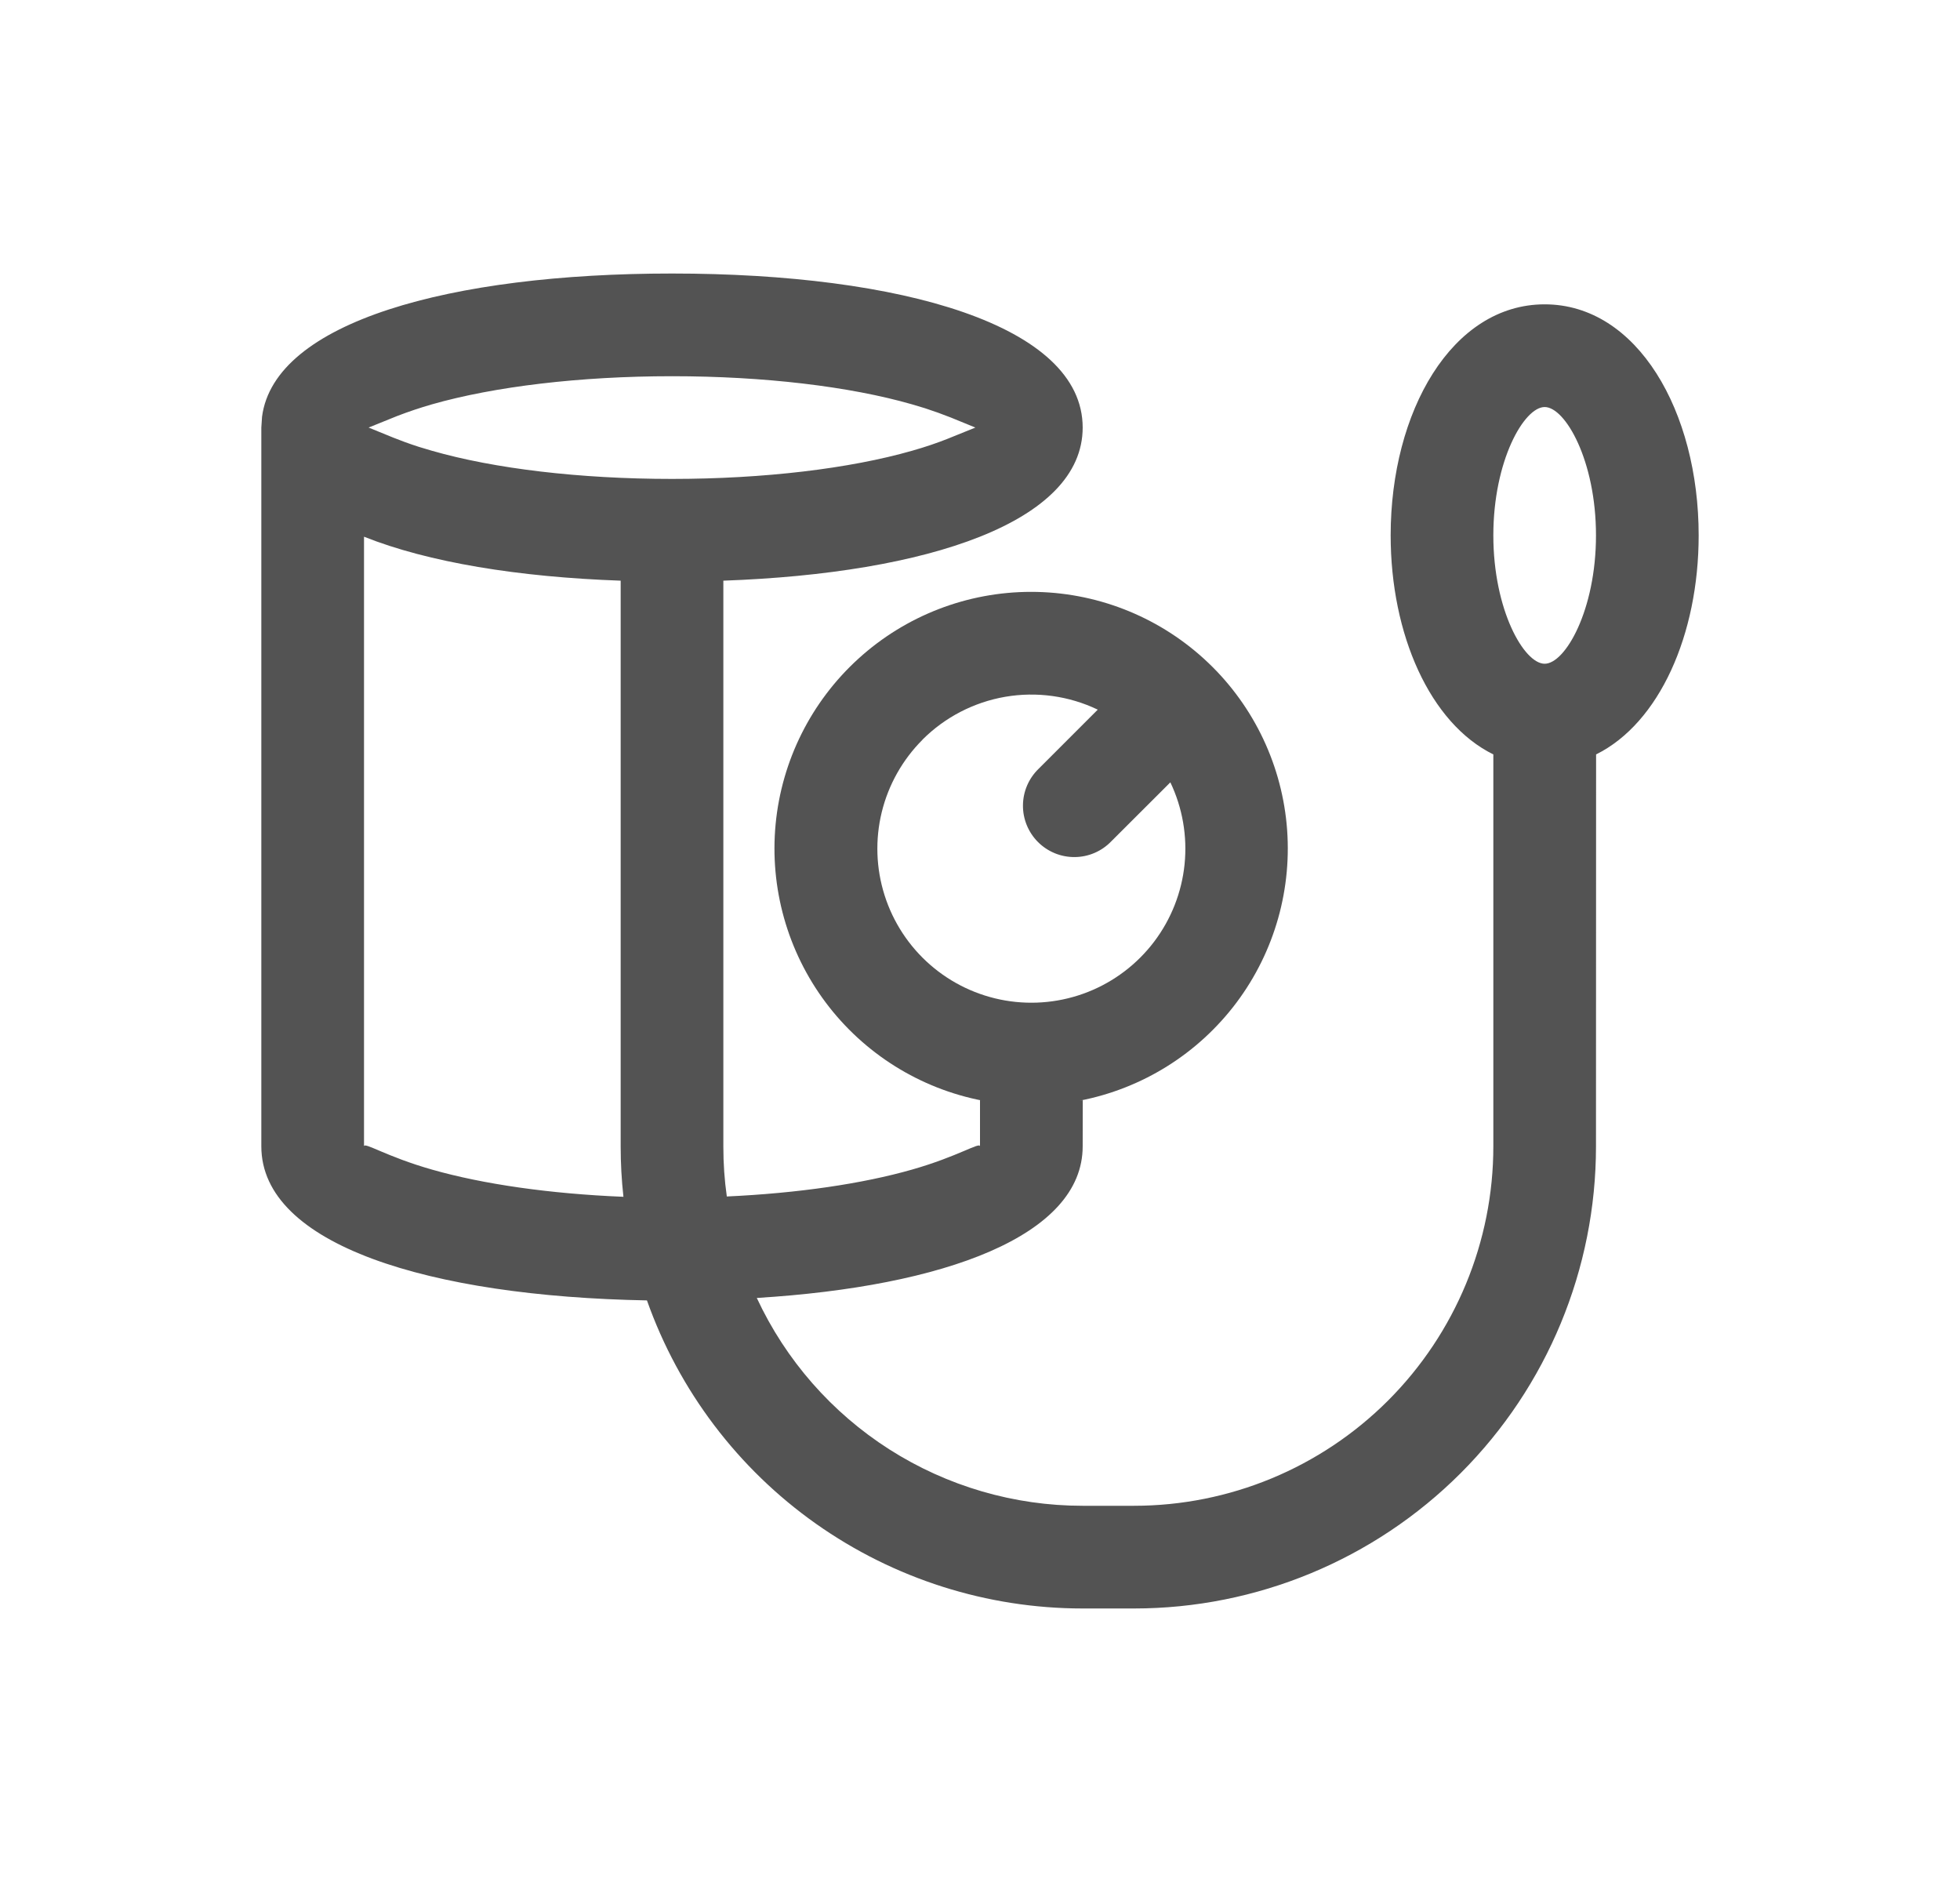 <svg width="75" height="72" viewBox="0 0 75 72" fill="none" xmlns="http://www.w3.org/2000/svg">
<g filter="url(#filter0_d_518_521)">
<path d="M25.714 10.464C34.495 10.464 41.429 12.444 41.429 16.357C41.429 19.971 35.508 21.936 27.679 22.215V43.857C27.679 44.509 27.722 45.146 27.812 45.774C30.531 45.649 33.002 45.287 34.899 44.745C36.663 44.242 37.5 43.676 37.5 43.857V42.089L37.602 42.109C35.203 41.648 33.061 40.308 31.596 38.353C30.131 36.397 29.448 33.965 29.679 31.533C29.911 29.1 31.041 26.841 32.849 25.198C34.657 23.554 37.013 22.643 39.456 22.643C41.9 22.643 44.256 23.554 46.064 25.198C47.872 26.841 49.002 29.1 49.234 31.533C49.465 33.965 48.782 36.397 47.317 38.353C45.852 40.308 43.71 41.648 41.311 42.109L41.432 42.089L41.429 43.857C41.429 47.275 36.145 49.216 28.959 49.656C30.064 52.031 31.825 54.042 34.034 55.451C36.243 56.859 38.809 57.608 41.429 57.607H43.393C47.04 57.607 50.537 56.159 53.116 53.58C55.694 51.001 57.143 47.504 57.143 43.857V28.862C54.719 27.668 53.214 24.277 53.214 20.482C53.214 15.744 55.56 11.643 59.107 11.643C62.655 11.643 65 15.744 65 20.482C65 24.277 63.495 27.664 61.075 28.862L61.071 43.857C61.071 48.546 59.209 53.042 55.894 56.358C52.578 59.673 48.081 61.536 43.393 61.536H41.429C37.772 61.536 34.206 60.402 31.22 58.292C28.234 56.181 25.976 53.197 24.756 49.75C16.435 49.597 10 47.629 10 43.857V16.357L10.027 15.945C10.499 12.311 17.248 10.464 25.714 10.464ZM13.929 20.533V43.857C13.929 43.676 14.765 44.242 16.529 44.745C18.482 45.303 21.047 45.672 23.856 45.786C23.785 45.146 23.75 44.502 23.75 43.857V22.215C19.833 22.077 16.392 21.515 13.929 20.533ZM35.3 28.3C34.536 29.064 33.996 30.023 33.74 31.072C33.484 32.122 33.522 33.222 33.849 34.252C34.176 35.281 34.779 36.201 35.594 36.911C36.408 37.621 37.402 38.093 38.467 38.276C39.532 38.459 40.626 38.346 41.631 37.949C42.636 37.552 43.512 36.886 44.164 36.025C44.816 35.163 45.219 34.139 45.328 33.065C45.437 31.99 45.249 30.905 44.784 29.93L42.521 32.189C42.34 32.377 42.123 32.527 41.883 32.63C41.644 32.733 41.386 32.787 41.125 32.789C40.864 32.791 40.605 32.742 40.364 32.643C40.123 32.544 39.903 32.398 39.719 32.214C39.534 32.029 39.389 31.81 39.29 31.569C39.191 31.327 39.141 31.069 39.144 30.808C39.146 30.547 39.2 30.289 39.303 30.049C39.406 29.81 39.556 29.593 39.743 29.412L42.006 27.149C40.906 26.623 39.67 26.451 38.468 26.657C37.266 26.864 36.158 27.438 35.296 28.3H35.3ZM59.107 15.572C58.318 15.572 57.143 17.626 57.143 20.482C57.143 23.338 58.318 25.393 59.107 25.393C59.897 25.393 61.071 23.338 61.071 20.482C61.071 17.626 59.897 15.572 59.107 15.572ZM25.714 14.393C22.19 14.393 18.906 14.79 16.529 15.469C16.078 15.599 15.632 15.748 15.194 15.917L14.105 16.357L15.048 16.742C15.323 16.852 15.649 16.974 16.03 17.096L16.529 17.245C18.906 17.929 22.186 18.322 25.714 18.322C29.238 18.322 32.523 17.925 34.899 17.245C35.426 17.096 35.874 16.939 36.235 16.797L37.323 16.357L36.38 15.972C36.057 15.844 35.729 15.726 35.398 15.619L34.899 15.469C32.523 14.786 29.242 14.393 25.714 14.393Z" fill="#535353"/>
</g>
<defs>
<filter id="filter0_d_518_521" x="0" y="0.464" width="75" height="71.071" filterUnits="userSpaceOnUse" color-interpolation-filters="sRGB">
<feFlood flood-opacity="0" result="BackgroundImageFix"/>
<feColorMatrix in="SourceAlpha" type="matrix" values="0 0 0 0 0 0 0 0 0 0 0 0 0 0 0 0 0 0 127 0" result="hardAlpha"/>
<feOffset/>
<feGaussianBlur stdDeviation="5"/>
<feComposite in2="hardAlpha" operator="out"/>
<feColorMatrix type="matrix" values="0 0 0 0 0.344 0 0 0 0 0.344 0 0 0 0 0.344 0 0 0 0.23 0"/>
<feBlend mode="normal" in2="BackgroundImageFix" result="effect1_dropShadow_518_521"/>
<feBlend mode="normal" in="SourceGraphic" in2="effect1_dropShadow_518_521" result="shape"/>
</filter>
</defs>
</svg>
